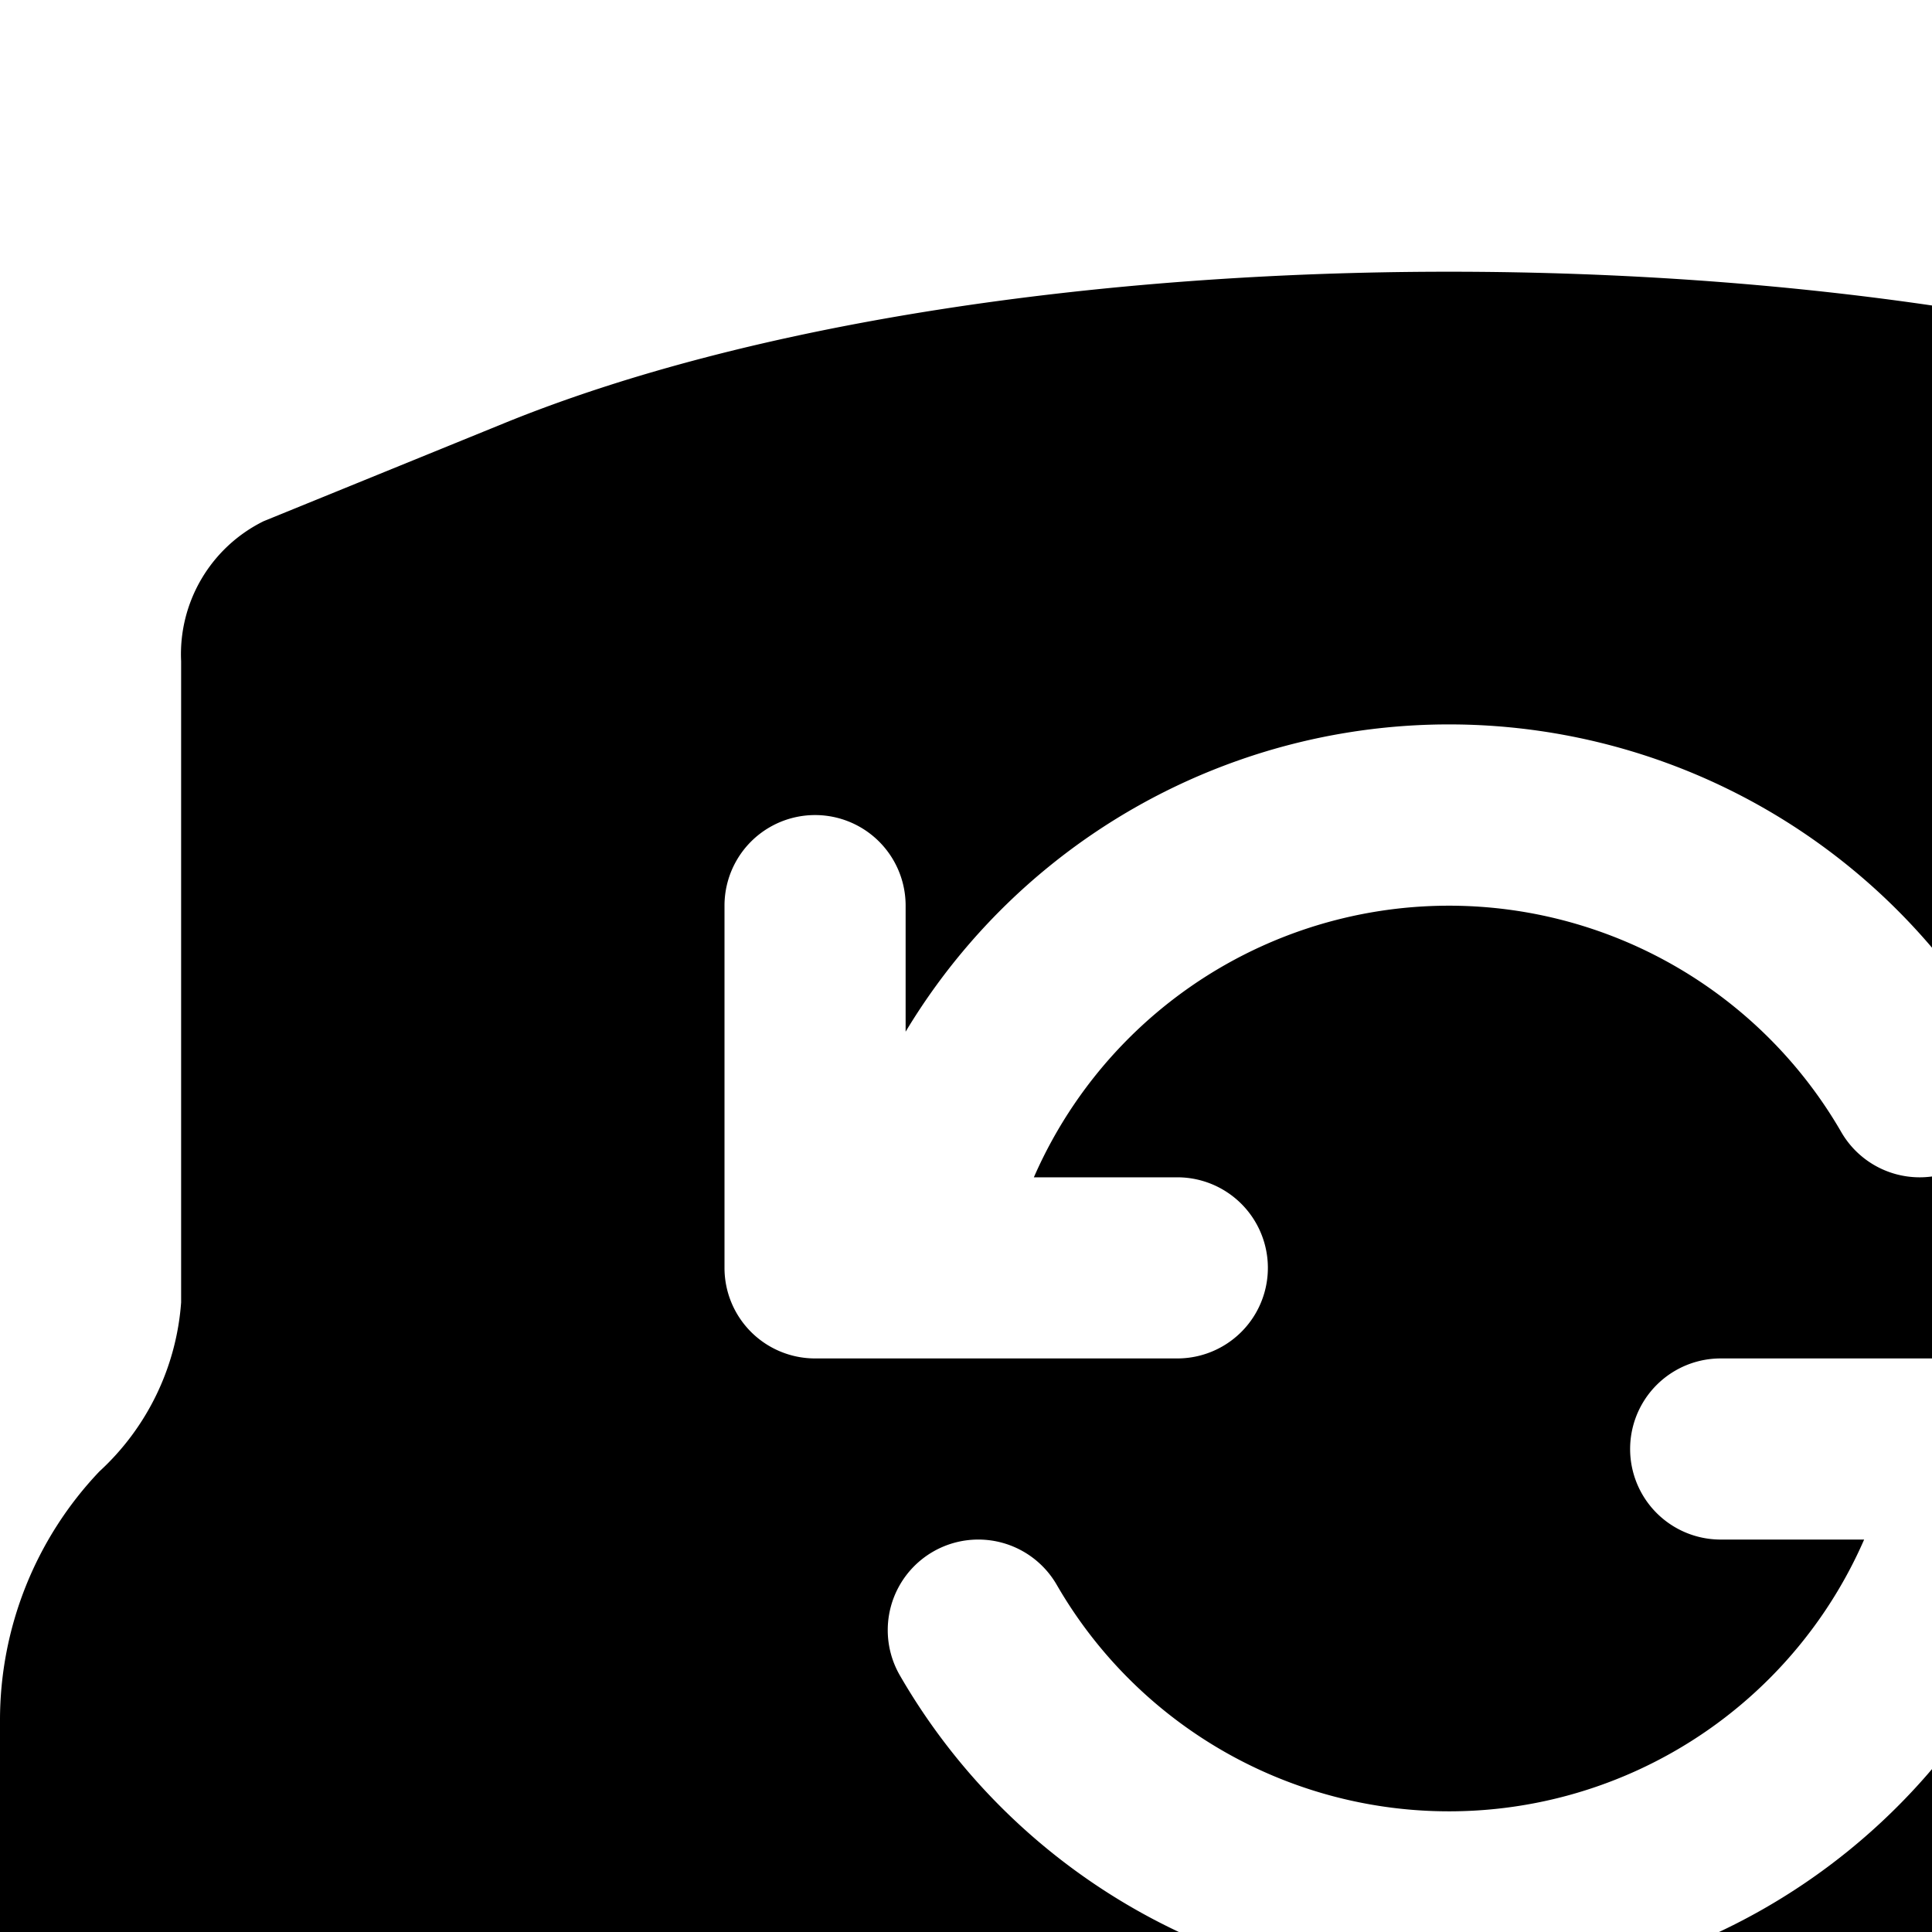 <svg xmlns="http://www.w3.org/2000/svg" viewBox="0 0 16 16"><path d="M12 7.5h-.001zm12 6.75V21a.75.75 0 0 1-.75.75h-.287a.75.75 0 0 1-.67-.415L21 18.75H3l-1.293 2.585a.75.75 0 0 1-.671.415H.75A.75.75 0 0 1 0 21v-6.75a2.99 2.99 0 0 1 .823-2.064 2.108 2.108 0 0 0 .677-1.4v-5.31a1.228 1.228 0 0 1 .684-1.16l1.991-.811c4.106-1.673 11.544-1.673 15.65 0l1.991.813a1.226 1.226 0 0 1 .684 1.16l-.003 5.305a2.112 2.112 0 0 0 .678 1.4A2.992 2.992 0 0 1 24 14.25zm-17.25-3h3a.75.75 0 0 0 0-1.5H8.562a3.752 3.752 0 0 1 6.687-.374.75.75 0 1 0 1.298-.752 5.251 5.251 0 0 0-9.047-.08V7.5a.75.75 0 0 0-1.5 0v3a.75.75 0 0 0 .75.75zM18 12a.75.75 0 0 0-.75-.75h-3a.75.75 0 0 0 0 1.5h1.188a3.751 3.751 0 0 1-6.687.374.75.75 0 1 0-1.298.752 5.251 5.251 0 0 0 9.047.079V15a.75.75 0 0 0 1.5 0z"/></svg>